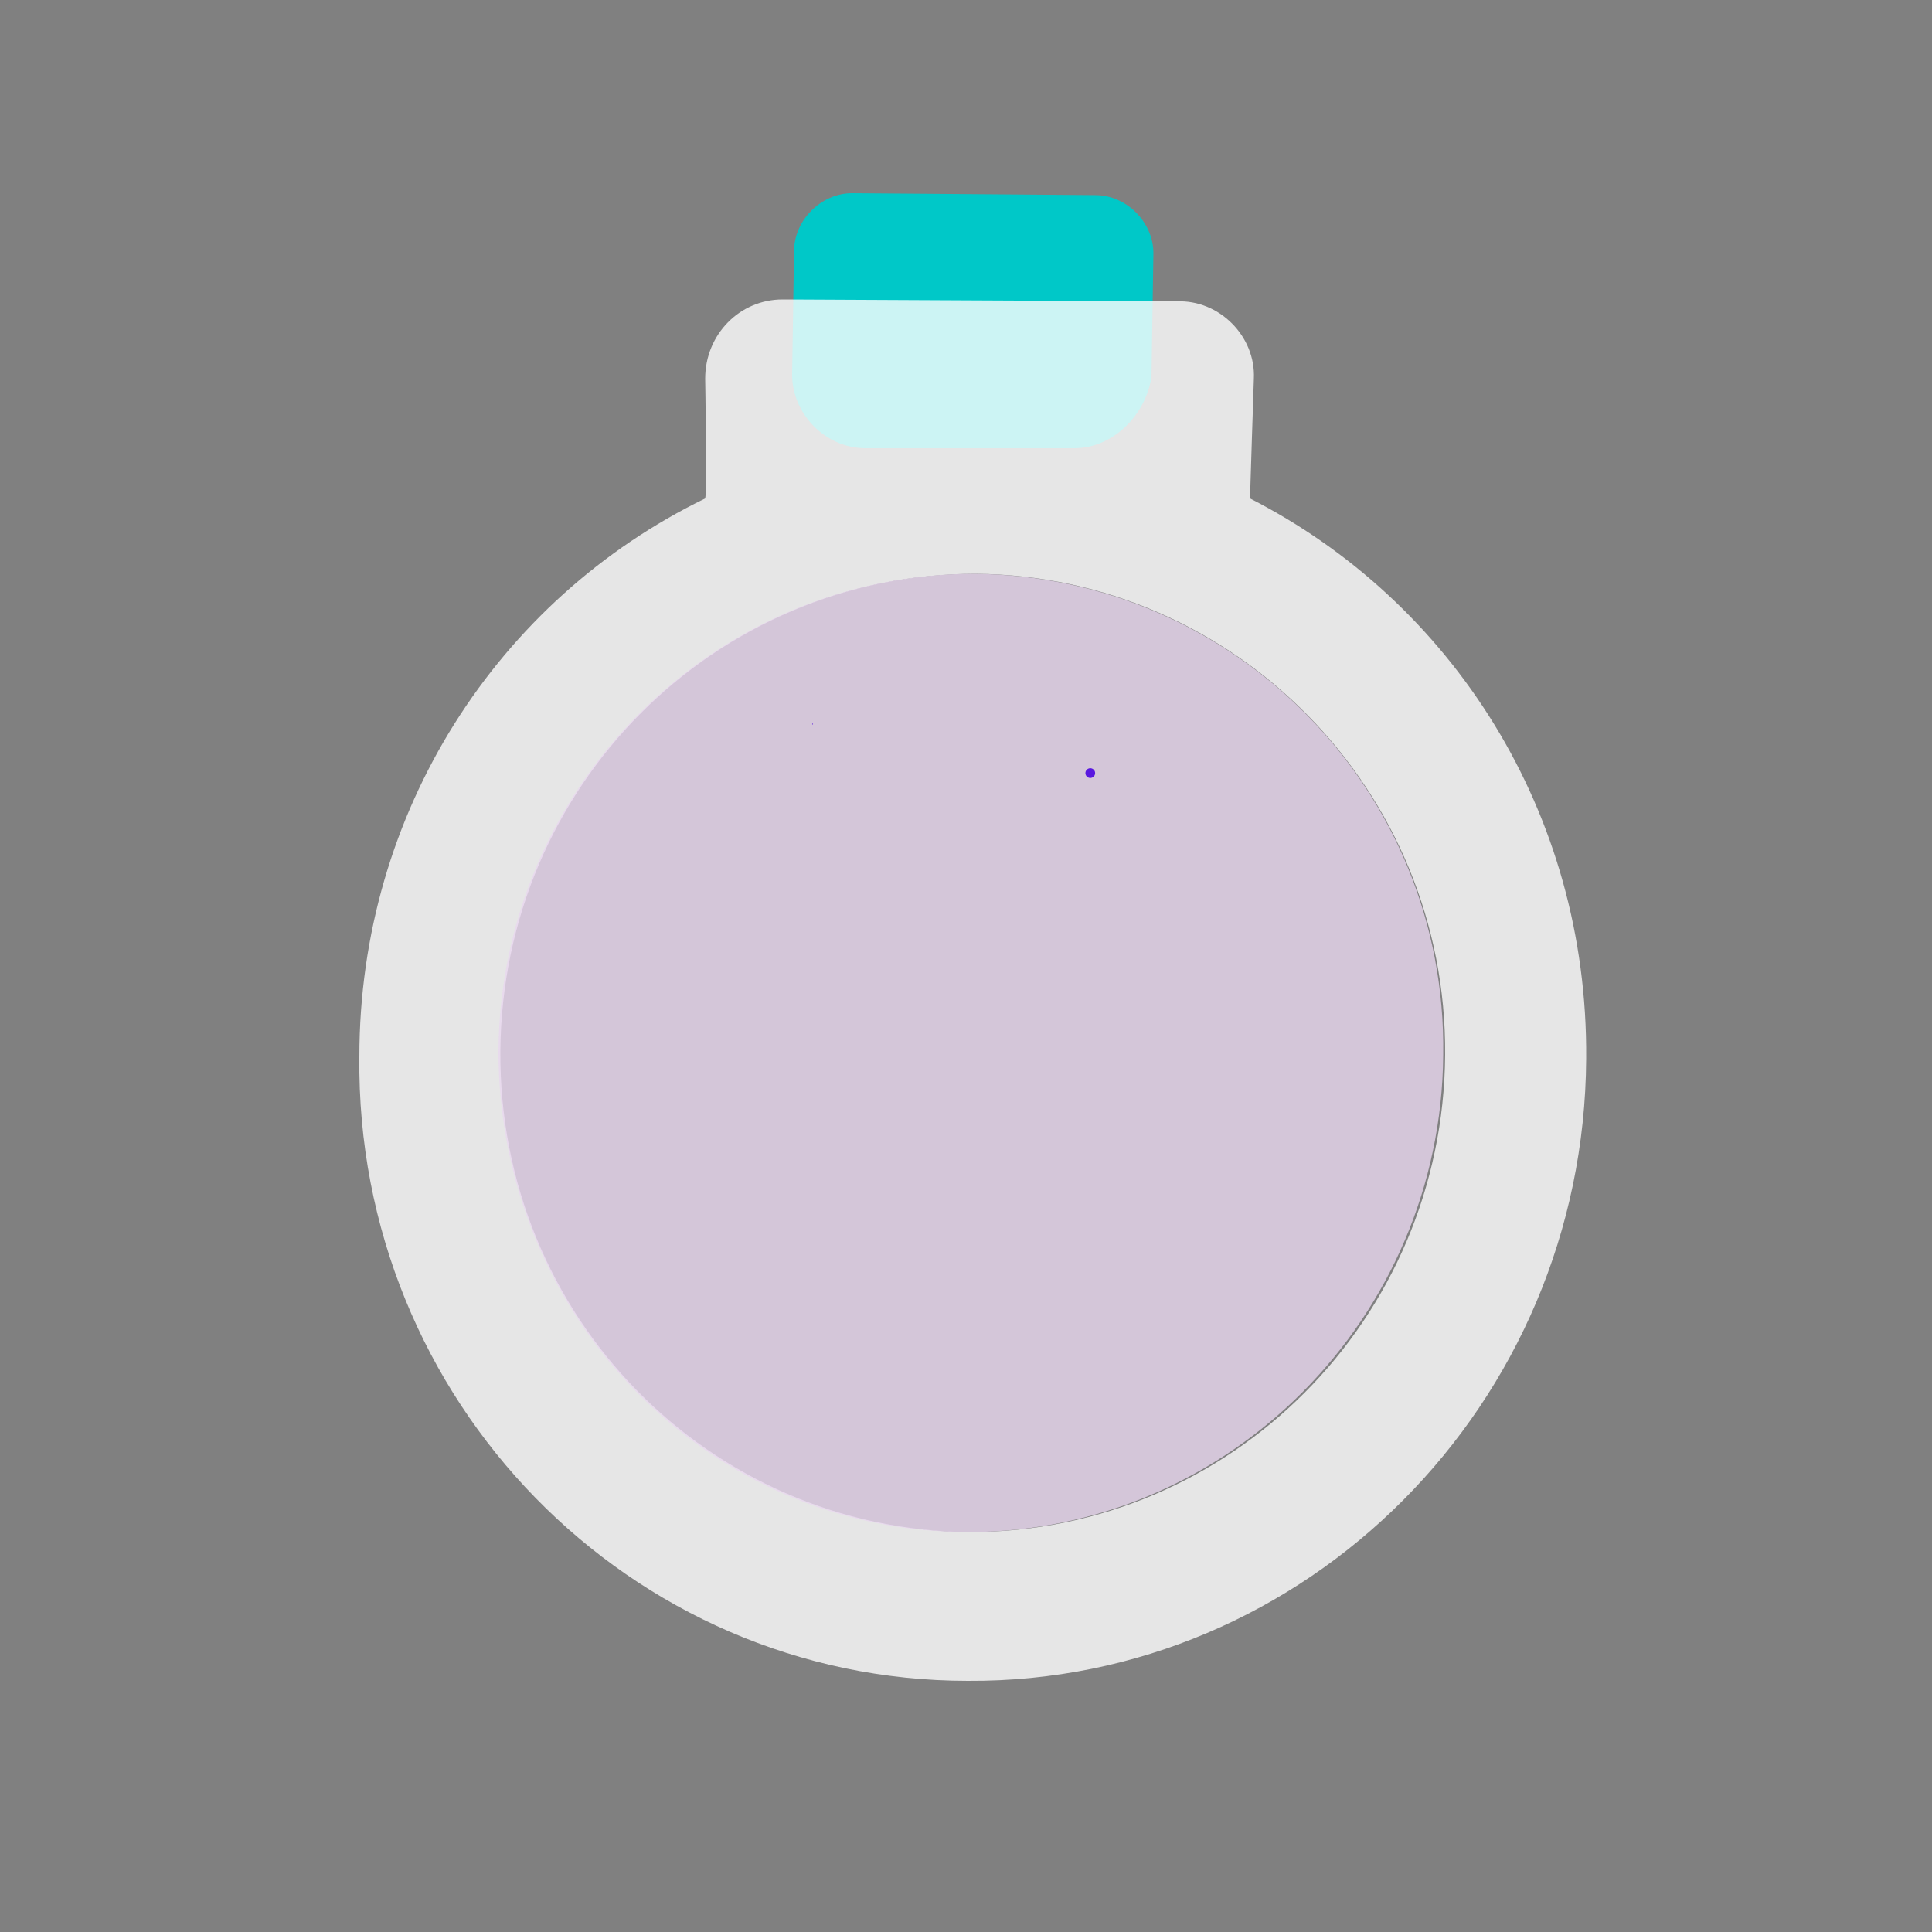 <svg xmlns="http://www.w3.org/2000/svg" id="potion" viewBox="0 0 100 100" style="transform: matrix3d(0.966, 0.259, 0, 0, -0.259, 0.966, 0, 0, 0, 0, 1, 0, 0, 0, 0, 1); transform-origin: 50% 90% 0px;"><rect x="0" y="0" width="100" height="100" fill="#808080" stroke="none"/><g class="potion-potion"><g class="potion-vase"><g class="potion-bottle"><path fill="#00c8c8" d="M55.6 23.2H44.8c-2.1 0-3.8-1.8-3.8-3.8l.1-6.4c0-1.6 1.4-3 3-3l12.6.1c1.6 0 3 1.4 3 3l-.1 6.4c-.3 2-2 3.7-4 3.7z"></path><path fill="#fff" d="M64.7 25.8c0-.2.2-6.2.2-6.2.1-2.2-1.8-4.1-4-4l-20.4-.1c-2.2 0-4 1.8-4 4.1 0 0 .1 5.9 0 6.2C25.8 31 18.6 42 18.6 54.7 18.4 72.5 32.6 87 50.1 87c17.5.1 31.9-14.3 32-32.2.1-12.8-7-23.7-17.4-29zm10.1 28.8c-.1 13.7-11.1 24.7-24.6 24.7-13.5-.1-24.4-11.2-24.3-24.9S37 29.7 50.5 29.7c13.4.1 24.4 11.2 24.3 24.9z" opacity=".8"></path><path fill="#e8d7ef" d="M50.4 29.7c-13.5 0-24.5 11.1-24.6 24.7 0 13.7 10.8 24.9 24.3 24.9s24.5-11.1 24.6-24.7c.2-13.7-10.8-24.8-24.3-24.9z" opacity=".8"></path><g class="potion-liquids" style="transform-origin: 0px 0px 0px;" data-svg-origin="0 0" transform="matrix(0.966,-0.259,0.259,0.966,0,0)"><path fill="#4612a5" class="potion-liquid2"><animate dur="1.6s" repeatCount="indefinite" attributeName="d" values="M73.5 50.4c-.9-4.8-4.5-4.5-7.9-3.8-9.9 1.8-23.5 13-31.1 14.3-5.4 1-8-5.2-7.4-2.2 2.3 12.7 14.6 21.3 27.4 19 12.8-2.2 21.3-14.4 19-27.3z;
                     M73.5 50.4c-.9-4.8-1 5.3-4.4 5.9-11 2-19.7-6.3-36-3.9-5.5.8-6.6 3.3-6.1 6.3 2.3 12.7 14.6 21.3 27.4 19 12.9-2.2 21.4-14.4 19.1-27.3z;
                     M73.5 50.4c-.9-4.8-4.5-4.5-7.9-3.8-9.9 1.8-23.5 13-31.1 14.3-5.4 1-8-5.2-7.4-2.2 2.3 12.7 14.6 21.3 27.4 19 12.8-2.2 21.3-14.4 19-27.3z;" calcMode="spline" keySplines="0.455 0.03 0.515 0.955;
                     0.455 0.03 0.515 0.955"></animate></path><path fill="#5918df" class="potion-liquid"><animate dur="1.4s" repeatCount="indefinite" attributeName="d" values="M27.1 58.8c-.9-4.8 2.6-5.8 6.1-6.3 9.9-1.8 26.5 3.9 34.1 2.6 5.4-1 5.7-7.7 6.2-4.6 2.3 12.7-6.2 25.1-19 27.4-12.8 2.3-25-6.2-27.4-19.1z;
                     M27.1 58.8c-.9-4.8 2.8 2.9 6.2 2.2 9.9-1.8 21.9-13.1 33-14.6 5.5-.7 6.6.9 7.1 3.9 2.3 12.7-6.2 25.1-19 27.4-12.7 2.5-24.9-6-27.3-18.9z;
                     M27.1 58.8c-.9-4.8 2.6-5.8 6.1-6.3 9.9-1.8 26.5 3.9 34.1 2.6 5.4-1 5.7-7.7 6.2-4.6 2.3 12.7-6.2 25.1-19 27.4-12.8 2.3-25-6.2-27.4-19.1z;" calcMode="spline" keySplines="0.455 0.03 0.515 0.955;
                     0.455 0.03 0.515 0.955"></animate></path></g></g><g class="potion-drops" style="transform-origin: 0px 0px 0px;" data-svg-origin="53.70000076293945 46.700002670288086" transform="matrix(0.966,-0.259,0.259,0.966,-10.253,15.481)"><ellipse cx="49.4" cy="37.5" fill="#5918df" rx="4.6" ry="4.6" class="potion-drop2" data-svg-origin="44.80000305175781 43.94000129699707" transform="matrix(0.005,0,-0,0.005,44.579,34.602)" style="transform-origin: 0px 0px 0px;"></ellipse><ellipse cx="59.8" cy="42" fill="#5918df" rx="2.8" ry="2.8" class="potion-drop" data-svg-origin="58.119999980926515 45.92000064849854" transform="matrix(0.076,-0.048,0.048,0.076,51.489,40.641)" style="transform-origin: 0px 0px 0px;"></ellipse></g></g></g></svg>